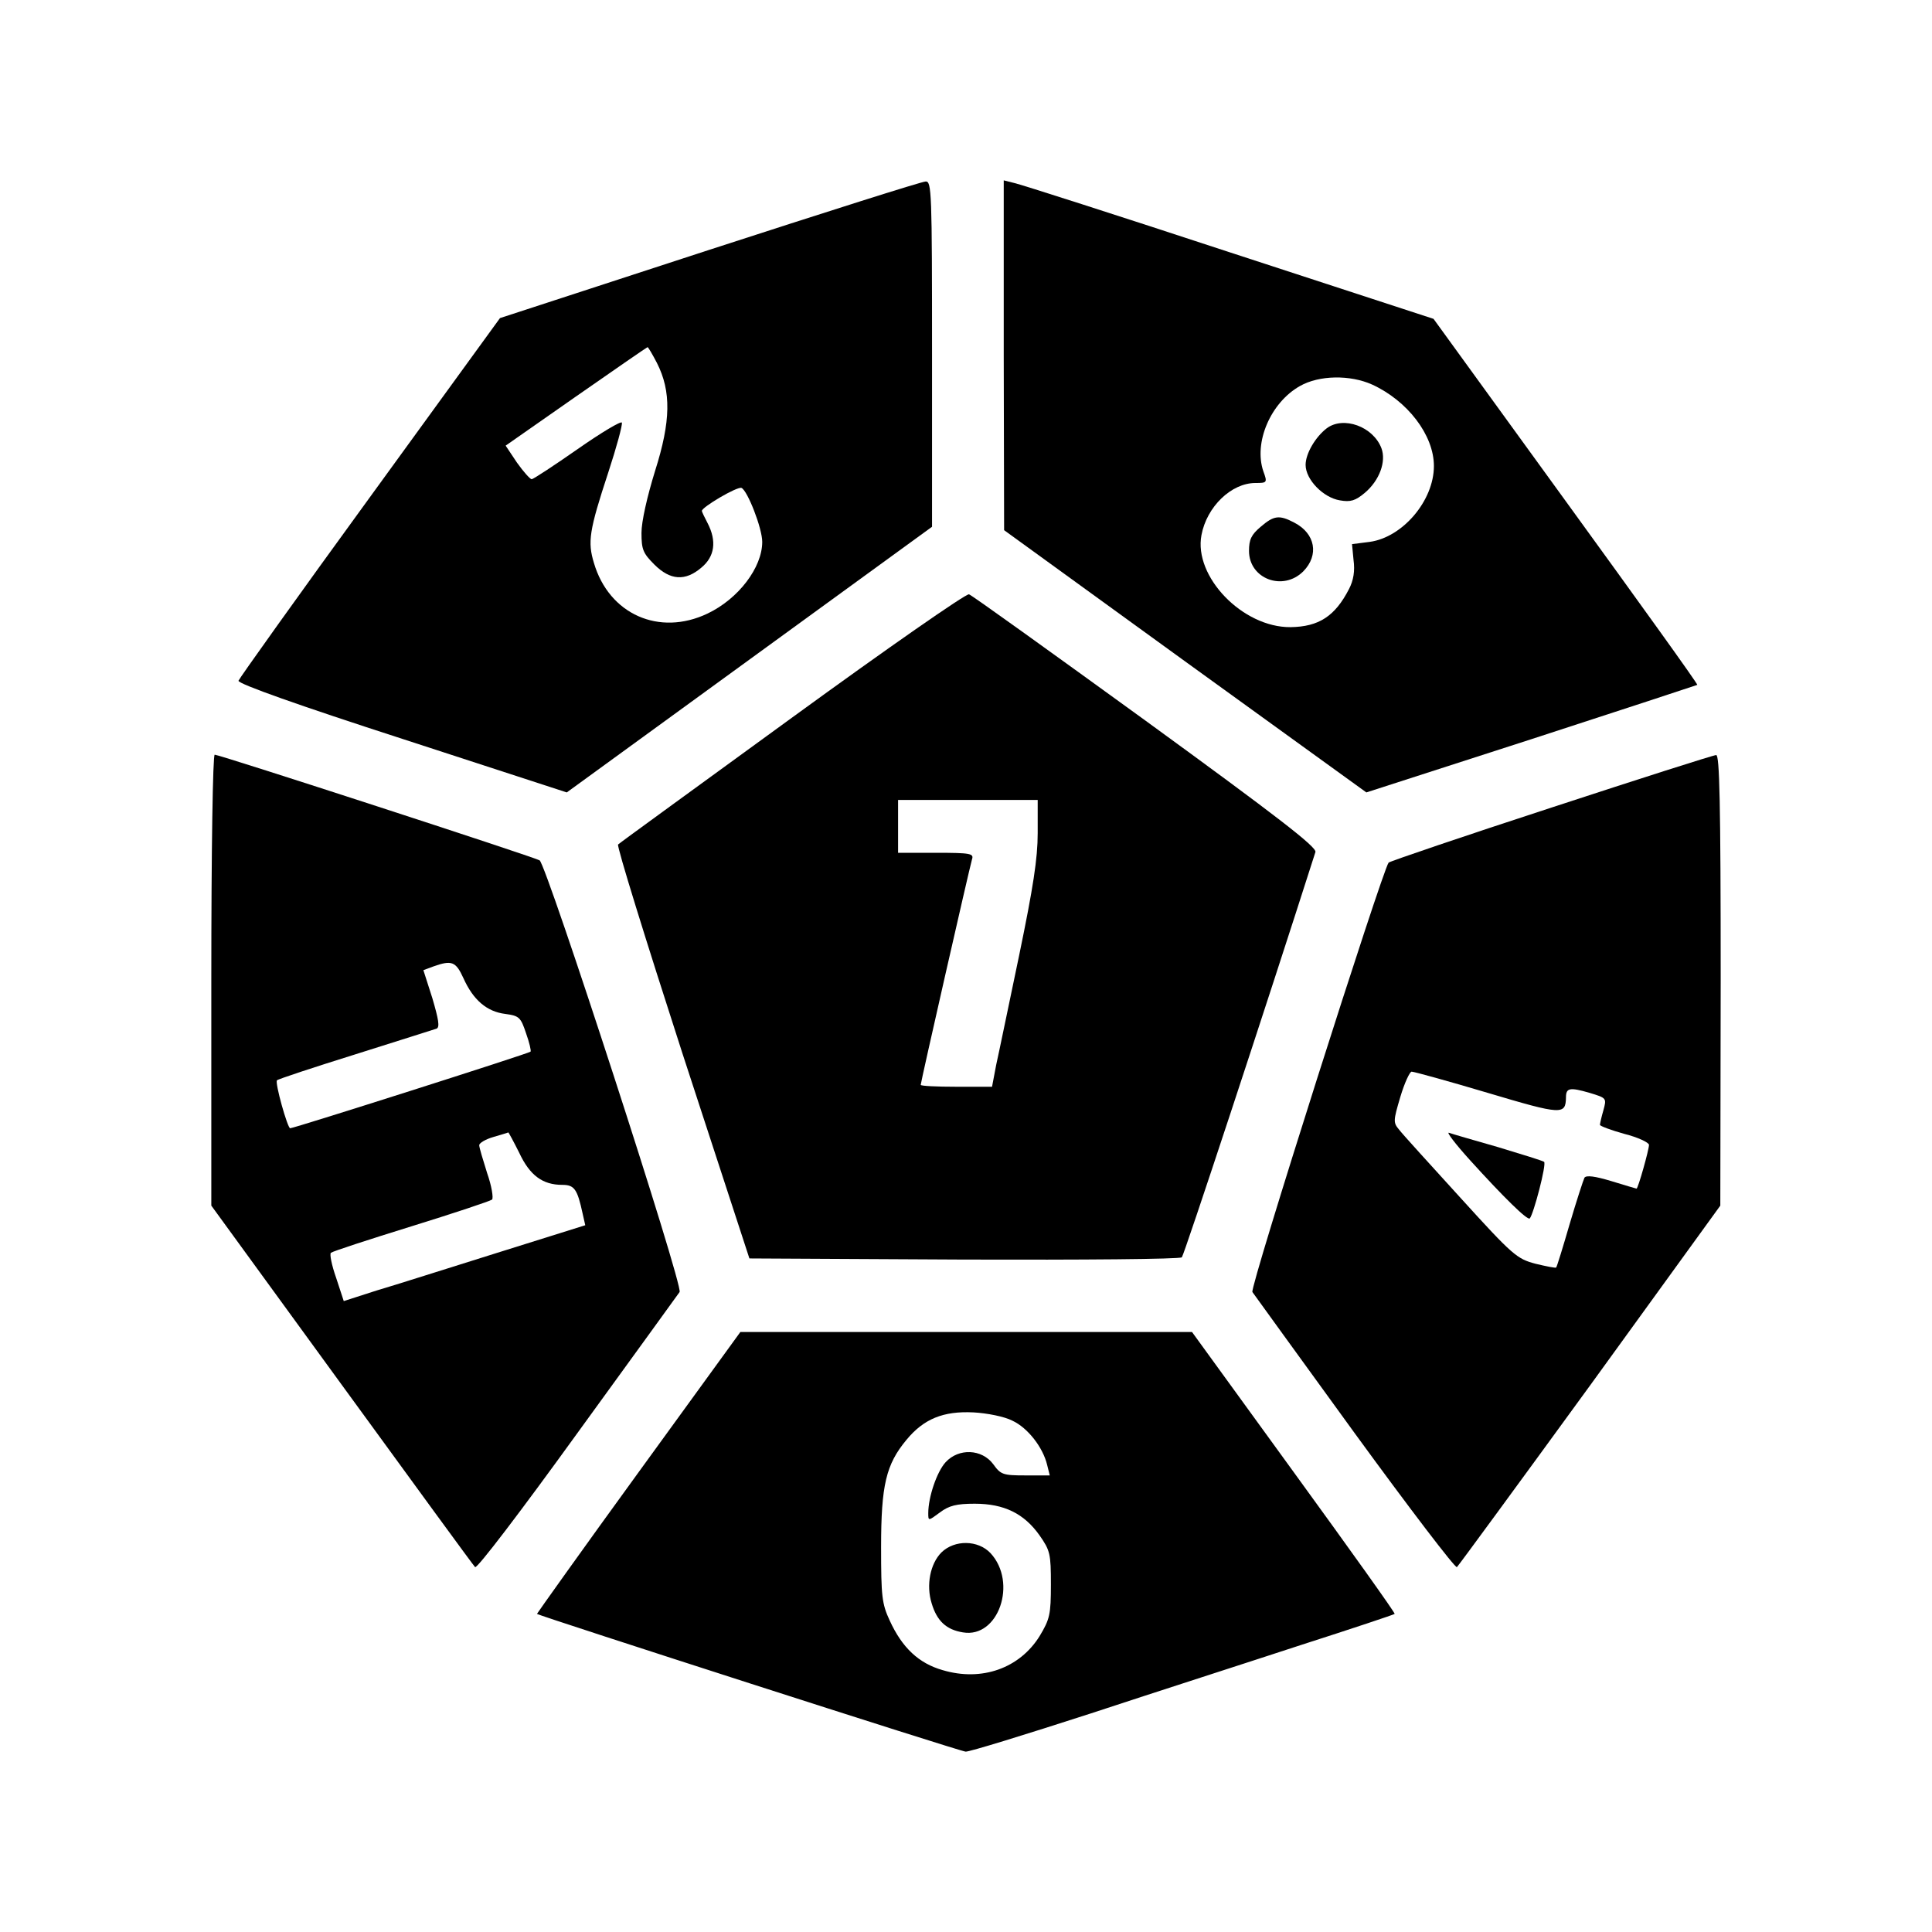 <svg height="512pt" preserveAspectRatio="xMidYMid meet" viewBox="0 0 512 512" width="512pt" xmlns="http://www.w3.org/2000/svg"><g transform="matrix(.1 0 0 -.1 0 512)"><path d="m1880 4458-555-181-345-475c-190-261-346-480-348-486-2-8 162-66 434-154l436-142 484 352 484 352v458c0 430-1 458-17 457-10 0-268-82-573-181zm-139-300c38-75 37-154-5-286-21-68-36-134-36-164 0-44 4-54 34-84 42-42 82-45 125-8 35 29 41 70 16 118-8 15-15 30-15 32 0 10 93 65 105 61 16-7 55-107 55-143 0-68-63-151-145-190-128-61-261-2-301 134-17 56-13 85 38 240 22 67 38 126 36 132-2 5-54-26-117-70s-118-80-122-80-22 20-39 44l-30 45 186 130c103 72 189 131 190 131 2 0 13-19 25-42z"/><path d="m2660 4178 1-463 480-348 480-347 437 141c240 78 438 143 440 144 2 2-155 220-348 486l-351 484-542 177c-298 98-554 180-569 183l-28 7zm976-77c94-43 164-134 164-216 0-92-83-189-170-201l-47-6 4-42c4-29 0-54-12-77-37-72-80-100-155-101-127-1-257 134-236 244 14 75 79 138 143 138 31 0 32 1 21 31-26 76 19 182 97 226 51 29 133 30 191 4z"/><path d="m3516 3985c-30-23-56-67-56-97 0-39 47-87 91-94 28-5 41-1 66 20 39 33 57 83 44 118-22 58-101 86-145 53z"/><path d="m3341 3724c-25-21-31-34-31-64 0-74 90-108 144-54 42 43 32 100-24 129-40 21-54 19-89-11z"/><path d="m2100 3219c-250-182-458-333-462-337s73-252 170-552l178-545 569-3c313-1 572 1 577 6 6 6 222 661 354 1074 4 13-101 94-450 348-251 182-461 333-468 335-7 3-218-144-468-326zm650-307c0-67-12-144-49-323-27-129-54-260-61-291l-11-58h-95c-52 0-94 2-94 5 0 7 129 574 136 598 5 15-4 17-95 17h-101v70 70h185 185z"/><path d="m560 2523v-598l345-474c190-261 349-479 354-484s120 146 271 355c145 200 267 368 271 374 11 14-353 1134-371 1144s-848 280-861 280c-5 0-9-247-9-597zm668 5c26-58 62-89 111-95 37-5 41-9 55-51 9-25 14-47 12-49-5-5-627-203-637-203-7 0-41 121-35 127 2 3 96 34 208 69s208 66 215 68c9 4 5 25-11 80l-24 75 27 10c48 17 59 13 79-31zm148-463c28-60 62-85 114-85 32 0 40-11 54-76l7-31-233-73c-128-40-272-86-320-100l-87-28-20 61c-12 34-18 64-14 67 5 4 100 35 213 70s209 67 214 71c4 4-1 36-13 70-11 35-21 68-21 74s17 16 38 22c20 6 38 11 39 12 1 0 14-24 29-54z"/><path d="m4112 2980c-233-76-427-142-432-146-16-19-369-1128-361-1138 4-6 126-174 271-374 145-199 267-359 271-355 5 5 164 222 354 483l344 475 1 598c0 471-3 597-12 596-7 0-204-63-436-139zm-170-756c198-59 207-59 208-12 0 25 10 27 62 12 46-14 46-14 37-47-5-17-9-35-9-38s29-14 65-24c36-9 65-23 65-29 0-13-29-116-33-116-1 0-31 9-67 20-43 13-66 16-71 9-3-6-21-61-39-122-18-62-34-114-36-116-1-2-26 3-55 10-49 13-60 22-198 174-80 88-154 169-163 181-16 19-16 23 3 87 11 37 25 67 30 67 6 0 97-25 201-56z"/><path d="m3897 2044c87-96 151-159 157-153 10 11 45 144 38 150-4 3-59 20-122 39-63 18-122 35-130 38s17-30 57-74z"/><path d="m1692 1218c-149-205-269-374-269-375 5-5 1123-365 1136-365 9-1 158 45 331 101 173 57 425 138 559 182 134 43 245 80 247 82s-118 170-267 375l-270 372h-598-599zm991 137c41-19 81-71 92-117l7-28h-64c-60 0-66 2-86 30-30 40-91 43-126 5-23-25-46-92-46-135 0-21 0-21 31 2 24 18 44 23 92 23 78 0 131-26 172-84 28-40 30-49 30-130 0-80-3-92-30-137-53-85-153-121-257-90-63 18-107 59-140 131-21 45-23 65-23 195 0 164 13 219 67 284 46 56 98 77 178 73 36-2 82-11 103-22z"/><path d="m2495 1006c-30-30-41-87-26-135 14-47 39-70 83-77 94-16 145 132 73 210-33 35-95 36-130 2z"/></g></svg>